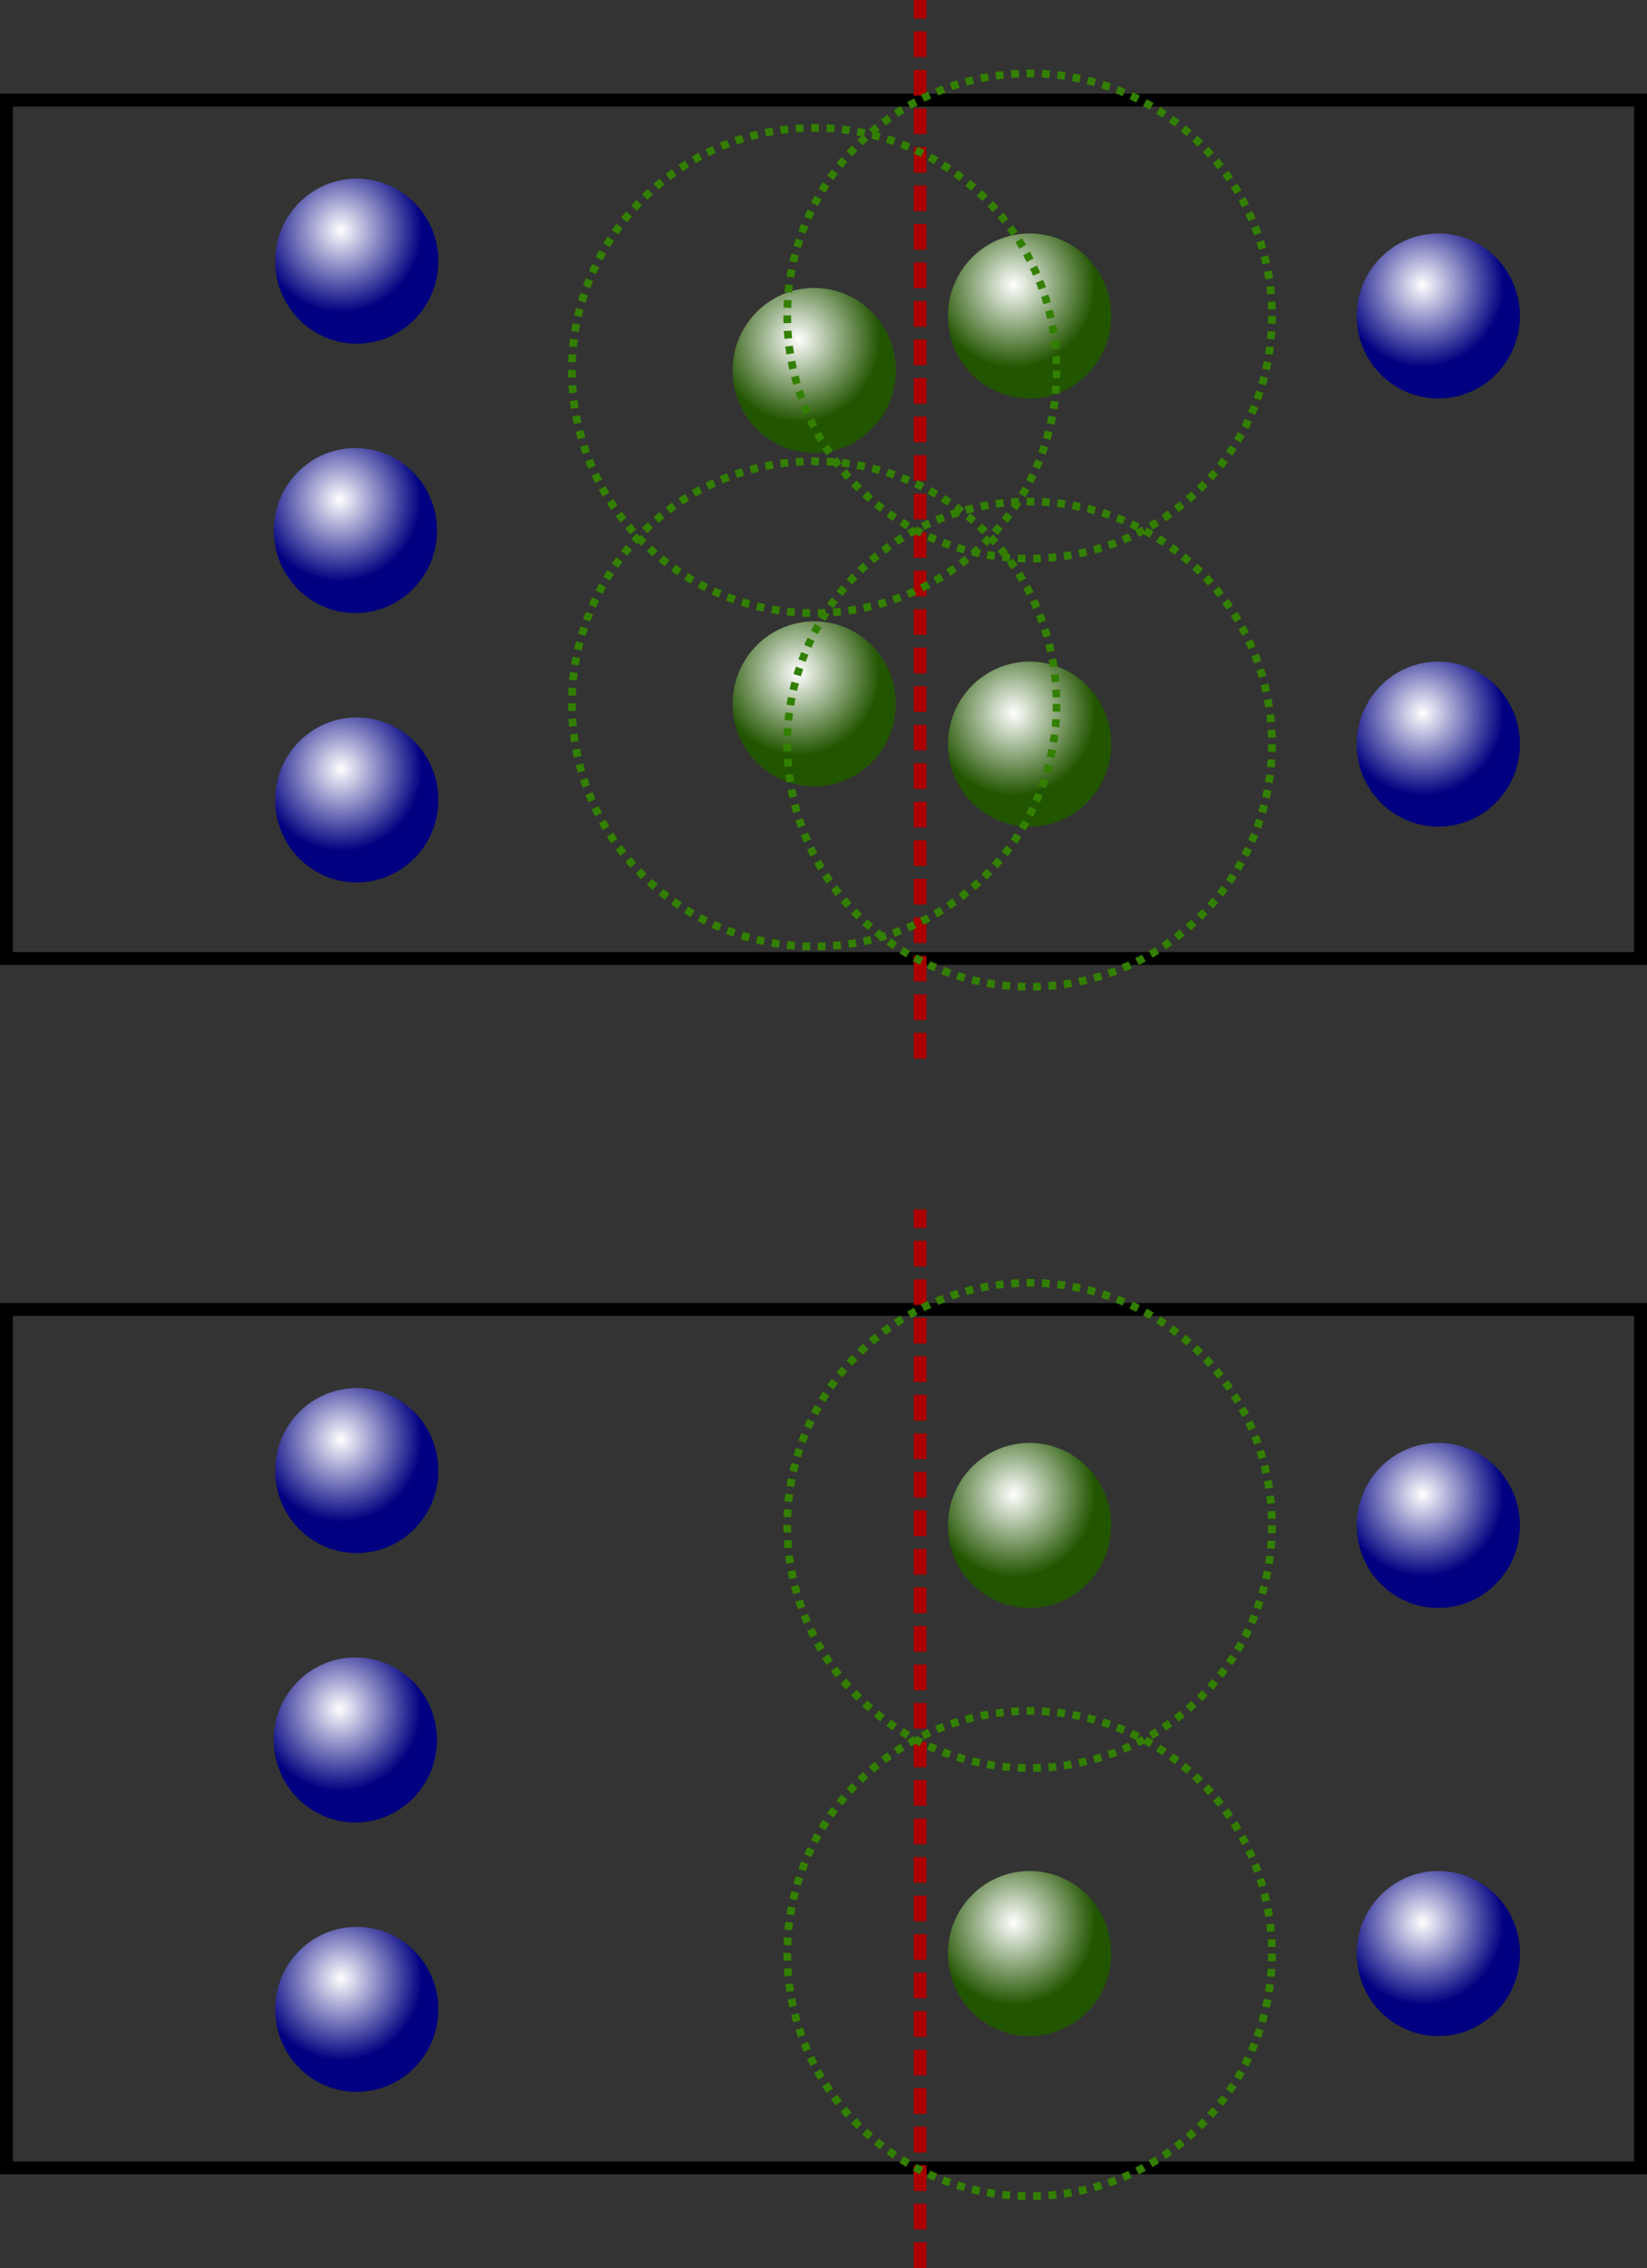 <?xml version="1.0" encoding="UTF-8" standalone="no"?>
<!-- Created with Inkscape (http://www.inkscape.org/) -->

<svg
   width="64.185mm"
   height="88.318mm"
   viewBox="0 0 64.185 88.318"
   version="1.1"
   id="svg1"
   inkscape:version="1.4 (e7c3feb1, 2024-10-09)"
   sodipodi:docname="EA_crossover_rm_mindist.svg"
   inkscape:export-filename="EA_cross_over.pdf"
   inkscape:export-xdpi="96"
   inkscape:export-ydpi="96"
   xmlns:inkscape="http://www.inkscape.org/namespaces/inkscape"
   xmlns:sodipodi="http://sodipodi.sourceforge.net/DTD/sodipodi-0.dtd"
   xmlns:xlink="http://www.w3.org/1999/xlink"
   xmlns="http://www.w3.org/2000/svg"
   xmlns:svg="http://www.w3.org/2000/svg">
  <rect x="0" y="0" width="64.185" height="88.318" fill="#333333" stroke="none"/>
  <sodipodi:namedview
     id="namedview1"
     pagecolor="#ffffff"
     bordercolor="#000000"
     borderopacity="0.25"
     inkscape:showpageshadow="2"
     inkscape:pageopacity="0.0"
     inkscape:pagecheckerboard="0"
     inkscape:deskcolor="#d1d1d1"
     inkscape:document-units="mm"
     showgrid="true"
     inkscape:zoom="2.8946025"
     inkscape:cx="75.312586"
     inkscape:cy="165.13494"
     inkscape:window-width="2560"
     inkscape:window-height="1387"
     inkscape:window-x="1440"
     inkscape:window-y="25"
     inkscape:window-maximized="0"
     inkscape:current-layer="layer1" />
  <defs
     id="defs1">
    <linearGradient
       id="linearGradient2"
       inkscape:collect="always">
      <stop
         style="stop-color:#ffffff;stop-opacity:1"
         offset="0"
         id="stop1" />
      <stop
         style="stop-color:#225500;stop-opacity:1"
         offset="1"
         id="stop2" />
    </linearGradient>
    <linearGradient
       id="linearGradient14"
       inkscape:collect="always">
      <stop
         style="stop-color:#ffffff;stop-opacity:1"
         offset="0"
         id="stop14" />
      <stop
         style="stop-color:#000080;stop-opacity:1"
         offset="1"
         id="stop15" />
    </linearGradient>
    <radialGradient
       inkscape:collect="always"
       xlink:href="#linearGradient2"
       id="radialGradient129"
       gradientUnits="userSpaceOnUse"
       gradientTransform="matrix(0.088,0,0,0.089,86.21,39.751)"
       cx="62.277"
       cy="130.123"
       fx="62.277"
       fy="130.123"
       r="36.142" />
    <radialGradient
       inkscape:collect="always"
       xlink:href="#linearGradient2"
       id="radialGradient130"
       gradientUnits="userSpaceOnUse"
       gradientTransform="matrix(0.088,0,0,0.089,86.209,52.734)"
       cx="62.277"
       cy="130.123"
       fx="62.277"
       fy="130.123"
       r="36.142" />
    <radialGradient
       inkscape:collect="always"
       xlink:href="#linearGradient14"
       id="radialGradient131"
       gradientUnits="userSpaceOnUse"
       gradientTransform="matrix(0.088,0,0,0.089,68.381,56.476)"
       cx="62.277"
       cy="130.123"
       fx="62.277"
       fy="130.123"
       r="36.142" />
    <radialGradient
       inkscape:collect="always"
       xlink:href="#linearGradient14"
       id="radialGradient132"
       gradientUnits="userSpaceOnUse"
       gradientTransform="matrix(0.088,0,0,0.089,68.381,35.495)"
       cx="62.277"
       cy="130.123"
       fx="62.277"
       fy="130.123"
       r="36.142" />
    <radialGradient
       inkscape:collect="always"
       xlink:href="#linearGradient14"
       id="radialGradient133"
       gradientUnits="userSpaceOnUse"
       gradientTransform="matrix(0.088,0,0,0.089,68.328,45.986)"
       cx="62.277"
       cy="130.123"
       fx="62.277"
       fy="130.123"
       r="36.142" />
    <radialGradient
       inkscape:collect="always"
       xlink:href="#linearGradient2"
       id="radialGradient134"
       gradientUnits="userSpaceOnUse"
       gradientTransform="matrix(0.088,0,0,0.089,94.602,54.302)"
       cx="62.277"
       cy="130.123"
       fx="62.277"
       fy="130.123"
       r="36.142" />
    <radialGradient
       inkscape:collect="always"
       xlink:href="#linearGradient2"
       id="radialGradient135"
       gradientUnits="userSpaceOnUse"
       gradientTransform="matrix(0.088,0,0,0.089,94.602,37.631)"
       cx="62.277"
       cy="130.123"
       fx="62.277"
       fy="130.123"
       r="36.142" />
    <radialGradient
       inkscape:collect="always"
       xlink:href="#linearGradient14"
       id="radialGradient136"
       gradientUnits="userSpaceOnUse"
       gradientTransform="matrix(0.088,0,0,0.089,110.532,54.302)"
       cx="62.277"
       cy="130.123"
       fx="62.277"
       fy="130.123"
       r="36.142" />
    <radialGradient
       inkscape:collect="always"
       xlink:href="#linearGradient14"
       id="radialGradient137"
       gradientUnits="userSpaceOnUse"
       gradientTransform="matrix(0.088,0,0,0.089,110.532,37.631)"
       cx="62.277"
       cy="130.123"
       fx="62.277"
       fy="130.123"
       r="36.142" />
    <radialGradient
       inkscape:collect="always"
       xlink:href="#linearGradient14"
       id="radialGradient20"
       gradientUnits="userSpaceOnUse"
       gradientTransform="matrix(0.088,0,0,0.089,68.381,103.572)"
       cx="62.277"
       cy="130.123"
       fx="62.277"
       fy="130.123"
       r="36.142" />
    <radialGradient
       inkscape:collect="always"
       xlink:href="#linearGradient14"
       id="radialGradient21"
       gradientUnits="userSpaceOnUse"
       gradientTransform="matrix(0.088,0,0,0.089,68.381,82.591)"
       cx="62.277"
       cy="130.123"
       fx="62.277"
       fy="130.123"
       r="36.142" />
    <radialGradient
       inkscape:collect="always"
       xlink:href="#linearGradient14"
       id="radialGradient22"
       gradientUnits="userSpaceOnUse"
       gradientTransform="matrix(0.088,0,0,0.089,68.328,93.082)"
       cx="62.277"
       cy="130.123"
       fx="62.277"
       fy="130.123"
       r="36.142" />
    <radialGradient
       inkscape:collect="always"
       xlink:href="#linearGradient2"
       id="radialGradient23"
       gradientUnits="userSpaceOnUse"
       gradientTransform="matrix(0.088,0,0,0.089,94.602,101.398)"
       cx="62.277"
       cy="130.123"
       fx="62.277"
       fy="130.123"
       r="36.142" />
    <radialGradient
       inkscape:collect="always"
       xlink:href="#linearGradient2"
       id="radialGradient24"
       gradientUnits="userSpaceOnUse"
       gradientTransform="matrix(0.088,0,0,0.089,94.602,84.726)"
       cx="62.277"
       cy="130.123"
       fx="62.277"
       fy="130.123"
       r="36.142" />
    <radialGradient
       inkscape:collect="always"
       xlink:href="#linearGradient14"
       id="radialGradient25"
       gradientUnits="userSpaceOnUse"
       gradientTransform="matrix(0.088,0,0,0.089,110.532,101.398)"
       cx="62.277"
       cy="130.123"
       fx="62.277"
       fy="130.123"
       r="36.142" />
    <radialGradient
       inkscape:collect="always"
       xlink:href="#linearGradient14"
       id="radialGradient26"
       gradientUnits="userSpaceOnUse"
       gradientTransform="matrix(0.088,0,0,0.089,110.532,84.726)"
       cx="62.277"
       cy="130.123"
       fx="62.277"
       fy="130.123"
       r="36.142" />
  </defs>
  <g
     inkscape:label="Layer 1"
     inkscape:groupmode="layer"
     id="layer1"
     transform="translate(-60.576,-38.113)">
    <rect
       style="fill:none;stroke:#000000;stroke-width:0.5;stroke-dasharray:none"
       id="rect121"
       width="63.685"
       height="33.427"
       x="60.826"
       y="42.01" />
    <ellipse
       style="fill:url(#radialGradient137);stroke:none;stroke-width:0.229"
       id="ellipse121"
       cx="116.629"
       cy="50.418"
       rx="3.18"
       ry="3.213" />
    <ellipse
       style="fill:url(#radialGradient136);stroke:none;stroke-width:0.229"
       id="ellipse122"
       cx="116.629"
       cy="67.09"
       rx="3.18"
       ry="3.213" />
    <path
       style="fill:none;stroke:#aa0000;stroke-width:0.5;stroke-dasharray:1, 0.5;stroke-dashoffset:0"
       d="m 96.432,79.335 v -41.222"
       id="path122" />
    <ellipse
       style="fill:url(#radialGradient135);stroke:none;stroke-width:0.229"
       id="ellipse123"
       cx="100.7"
       cy="50.418"
       rx="3.18"
       ry="3.213" />
    <ellipse
       style="fill:url(#radialGradient134);stroke:none;stroke-width:0.229"
       id="ellipse124"
       cx="100.7"
       cy="67.09"
       rx="3.18"
       ry="3.213" />
    <ellipse
       style="fill:url(#radialGradient133);stroke:none;stroke-width:0.229"
       id="ellipse125"
       cx="74.426"
       cy="58.774"
       rx="3.18"
       ry="3.213" />
    <ellipse
       style="fill:url(#radialGradient132);stroke:none;stroke-width:0.229"
       id="ellipse126"
       cx="74.479"
       cy="48.283"
       rx="3.18"
       ry="3.213" />
    <ellipse
       style="fill:url(#radialGradient131);stroke:none;stroke-width:0.229"
       id="ellipse127"
       cx="74.479"
       cy="69.264"
       rx="3.18"
       ry="3.213" />
    <ellipse
       style="fill:url(#radialGradient130);stroke:none;stroke-width:0.229"
       id="ellipse128"
       cx="92.307"
       cy="65.522"
       rx="3.18"
       ry="3.213" />
    <ellipse
       style="fill:url(#radialGradient129);stroke:none;stroke-width:0.229"
       id="ellipse129"
       cx="92.307"
       cy="52.539"
       rx="3.18"
       ry="3.213" />
    <ellipse
       style="fill:none;stroke:#338000;stroke-width:0.3;stroke-dasharray:0.3, 0.3;stroke-dashoffset:0"
       id="path3"
       cx="92.307"
       cy="52.539"
       rx="9.446"
       ry="9.448" />
    <ellipse
       style="fill:none;stroke:#338000;stroke-width:0.3;stroke-dasharray:0.3, 0.3;stroke-dashoffset:0"
       id="ellipse3"
       cx="100.7"
       cy="50.419"
       rx="9.446"
       ry="9.448" />
    <ellipse
       style="fill:none;stroke:#338000;stroke-width:0.3;stroke-dasharray:0.3, 0.3;stroke-dashoffset:0"
       id="ellipse4"
       cx="92.307"
       cy="65.523"
       rx="9.446"
       ry="9.448" />
    <ellipse
       style="fill:none;stroke:#338000;stroke-width:0.3;stroke-dasharray:0.3, 0.3;stroke-dashoffset:0"
       id="ellipse5"
       cx="100.7"
       cy="67.091"
       rx="9.446"
       ry="9.448" />
    <rect
       style="fill:none;stroke:#000000;stroke-width:0.5;stroke-dasharray:none"
       id="rect5"
       width="63.685"
       height="33.427"
       x="60.826"
       y="89.106" />
    <ellipse
       style="fill:url(#radialGradient26);stroke:none;stroke-width:0.229"
       id="ellipse6"
       cx="116.629"
       cy="97.514"
       rx="3.18"
       ry="3.213" />
    <ellipse
       style="fill:url(#radialGradient25);stroke:none;stroke-width:0.229"
       id="ellipse7"
       cx="116.629"
       cy="114.186"
       rx="3.18"
       ry="3.213" />
    <path
       style="fill:none;stroke:#aa0000;stroke-width:0.5;stroke-dasharray:1, 0.5;stroke-dashoffset:0"
       d="M 96.432,126.431 V 85.209"
       id="path7" />
    <ellipse
       style="fill:url(#radialGradient24);stroke:none;stroke-width:0.229"
       id="ellipse8"
       cx="100.7"
       cy="97.514"
       rx="3.18"
       ry="3.213" />
    <ellipse
       style="fill:url(#radialGradient23);stroke:none;stroke-width:0.229"
       id="ellipse9"
       cx="100.7"
       cy="114.186"
       rx="3.18"
       ry="3.213" />
    <ellipse
       style="fill:url(#radialGradient22);stroke:none;stroke-width:0.229"
       id="ellipse10"
       cx="74.426"
       cy="105.869"
       rx="3.18"
       ry="3.213" />
    <ellipse
       style="fill:url(#radialGradient21);stroke:none;stroke-width:0.229"
       id="ellipse11"
       cx="74.479"
       cy="95.379"
       rx="3.18"
       ry="3.213" />
    <ellipse
       style="fill:url(#radialGradient20);stroke:none;stroke-width:0.229"
       id="ellipse12"
       cx="74.479"
       cy="116.36"
       rx="3.18"
       ry="3.213" />
    <ellipse
       style="fill:none;stroke:#338000;stroke-width:0.3;stroke-dasharray:0.3, 0.3;stroke-dashoffset:0"
       id="ellipse16"
       cx="100.7"
       cy="97.515"
       rx="9.446"
       ry="9.448" />
    <ellipse
       style="fill:none;stroke:#338000;stroke-width:0.3;stroke-dasharray:0.3, 0.3;stroke-dashoffset:0"
       id="ellipse18"
       cx="100.7"
       cy="114.187"
       rx="9.446"
       ry="9.448" />
  </g>
</svg>
